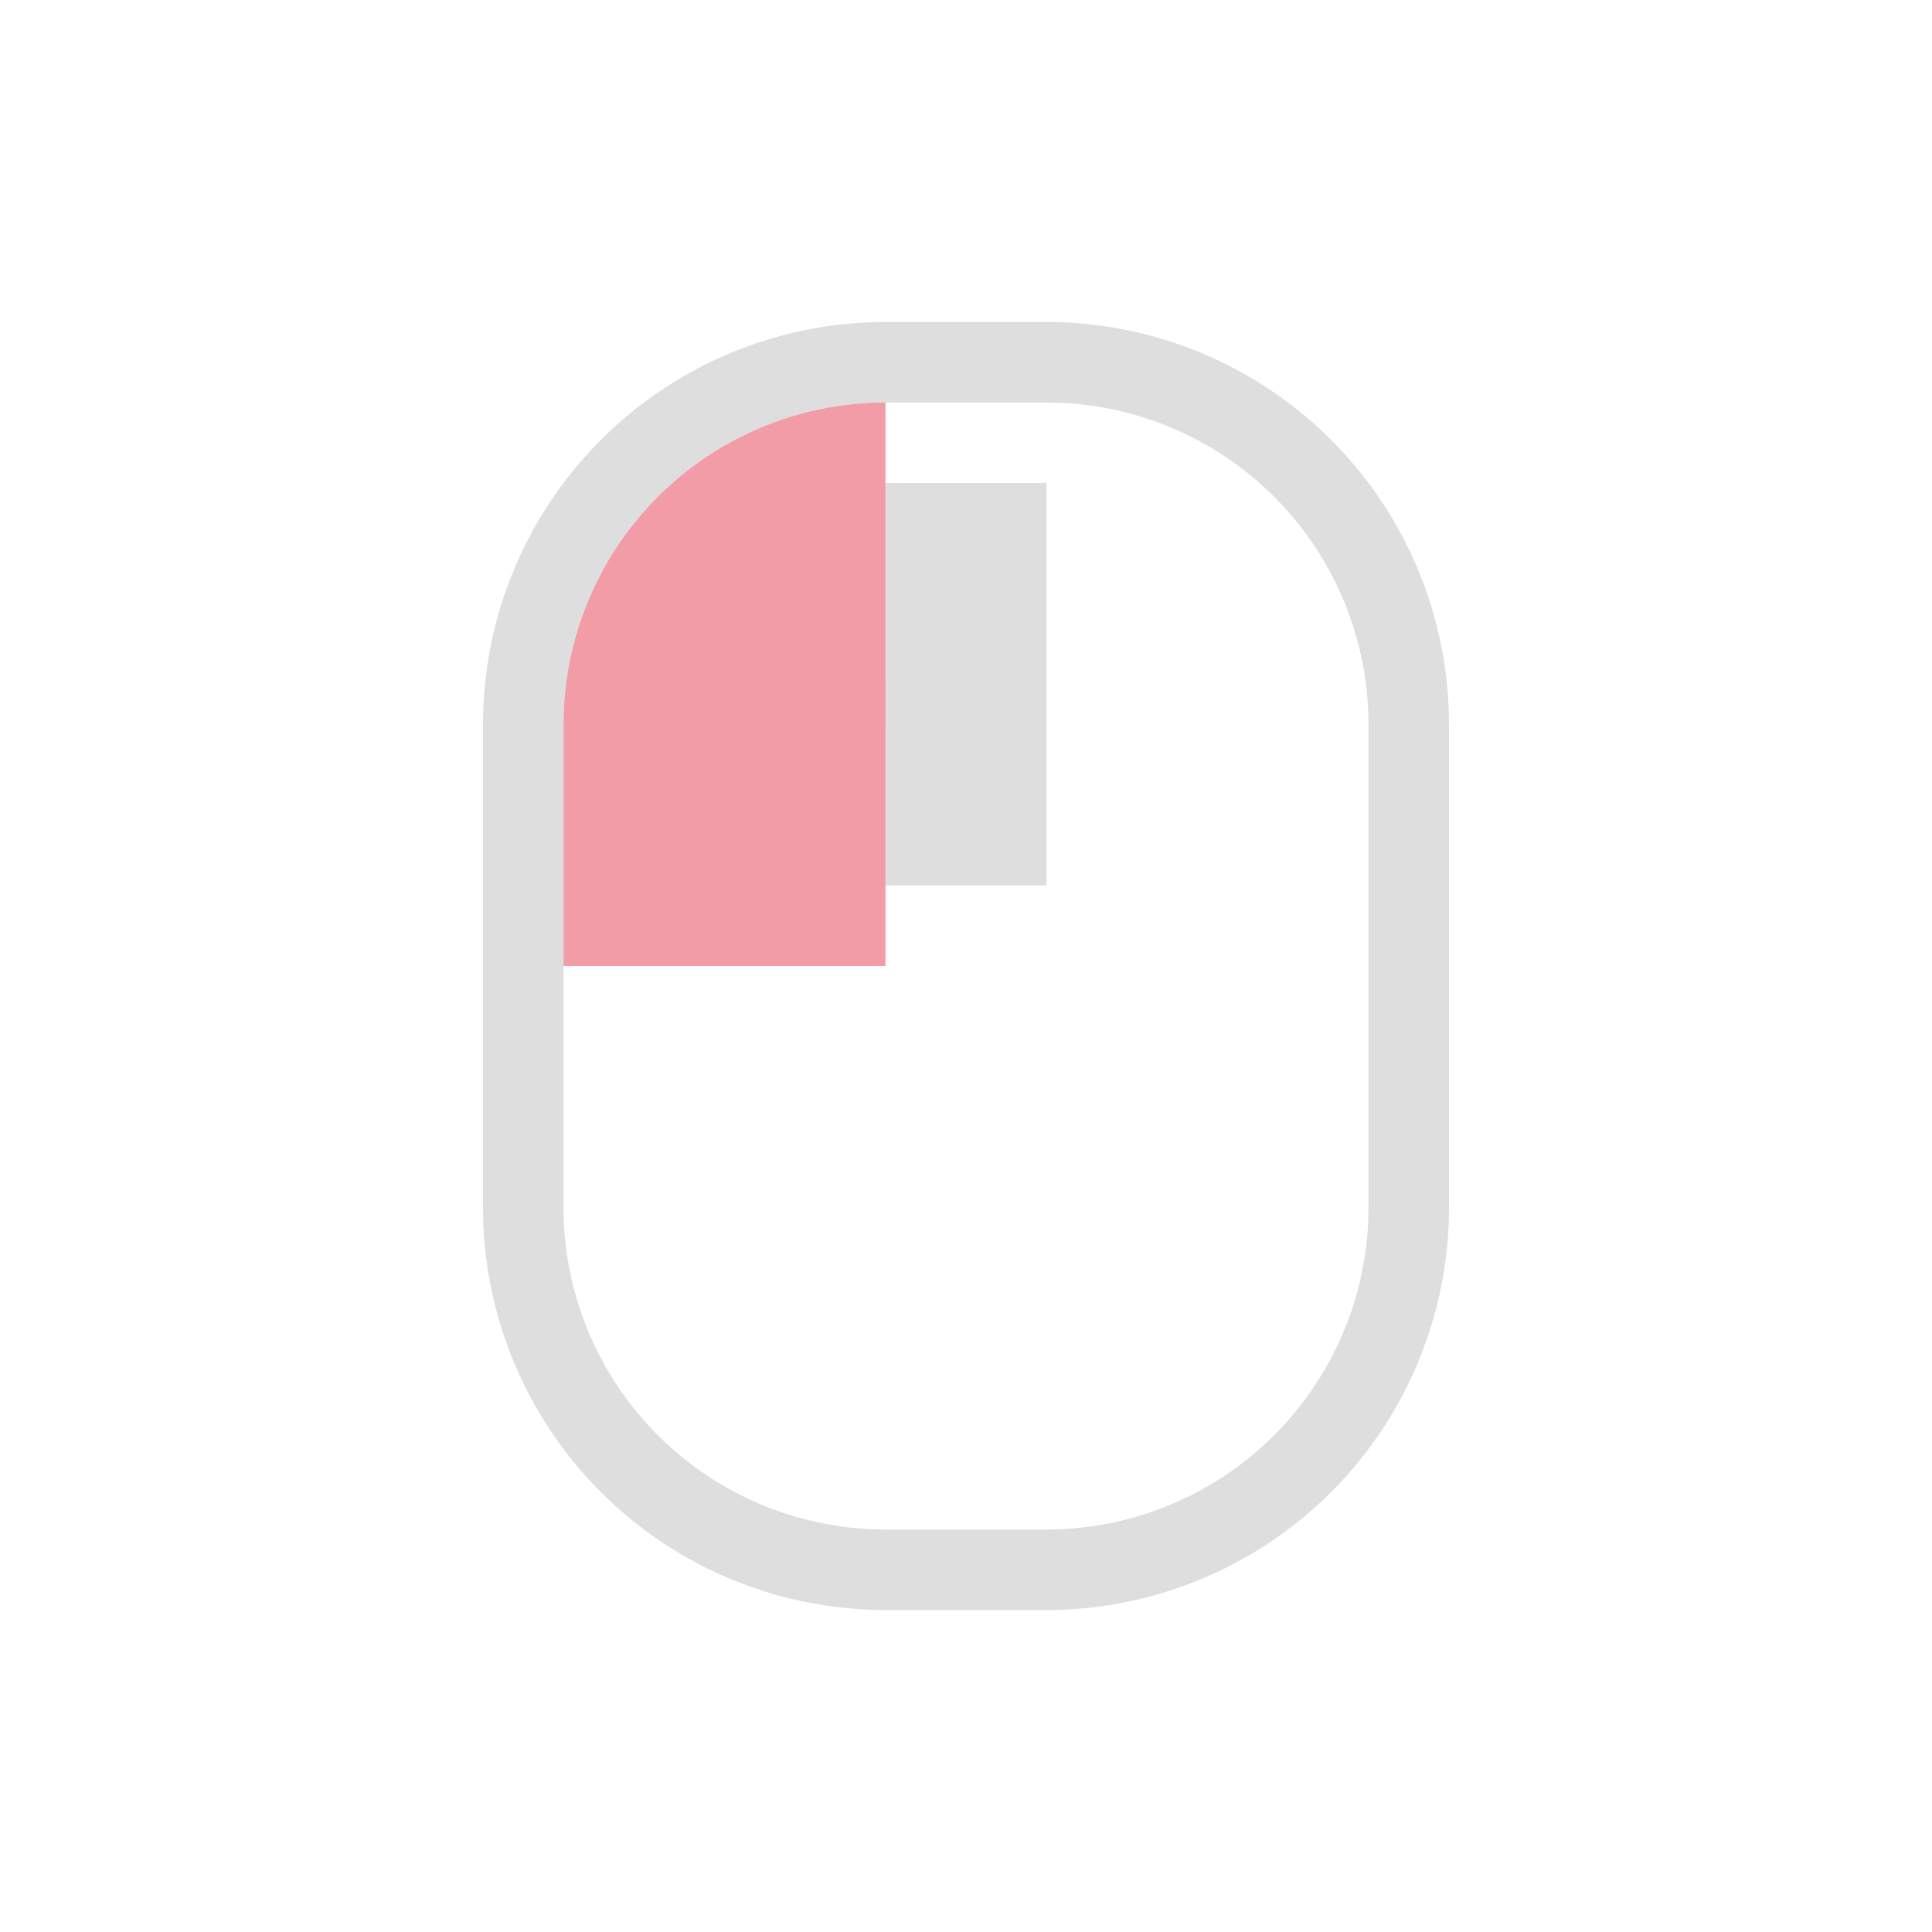 <svg height="24" width="24" xmlns="http://www.w3.org/2000/svg">
    <style type="text/css" id="current-color-scheme">
        .ColorScheme-Text {
            color:#dedede;
        }
        .ColorScheme-Highlight {
            color:#F29CA8;
        }
    </style><g transform="translate(1,1)">
    <path d="M10 3a5 5 0 0 0-5 5v6a5 5 0 0 0 5 5h2a5 5 0 0 0 5-5V8a5 5 0 0 0-5-5zm0 1h2a4 4 0 0 1 4 4v6a4 4 0 0 1-4 4h-2a4 4 0 0 1-4-4V8a4 4 0 0 1 4-4zm0 1v5h2V5z" fill="currentColor" class="ColorScheme-Text"/>
    <path d="M10 4a4 4 0 0 0-4 4v3h4z" fill="currentColor" class="ColorScheme-Highlight"/>
</g></svg>
